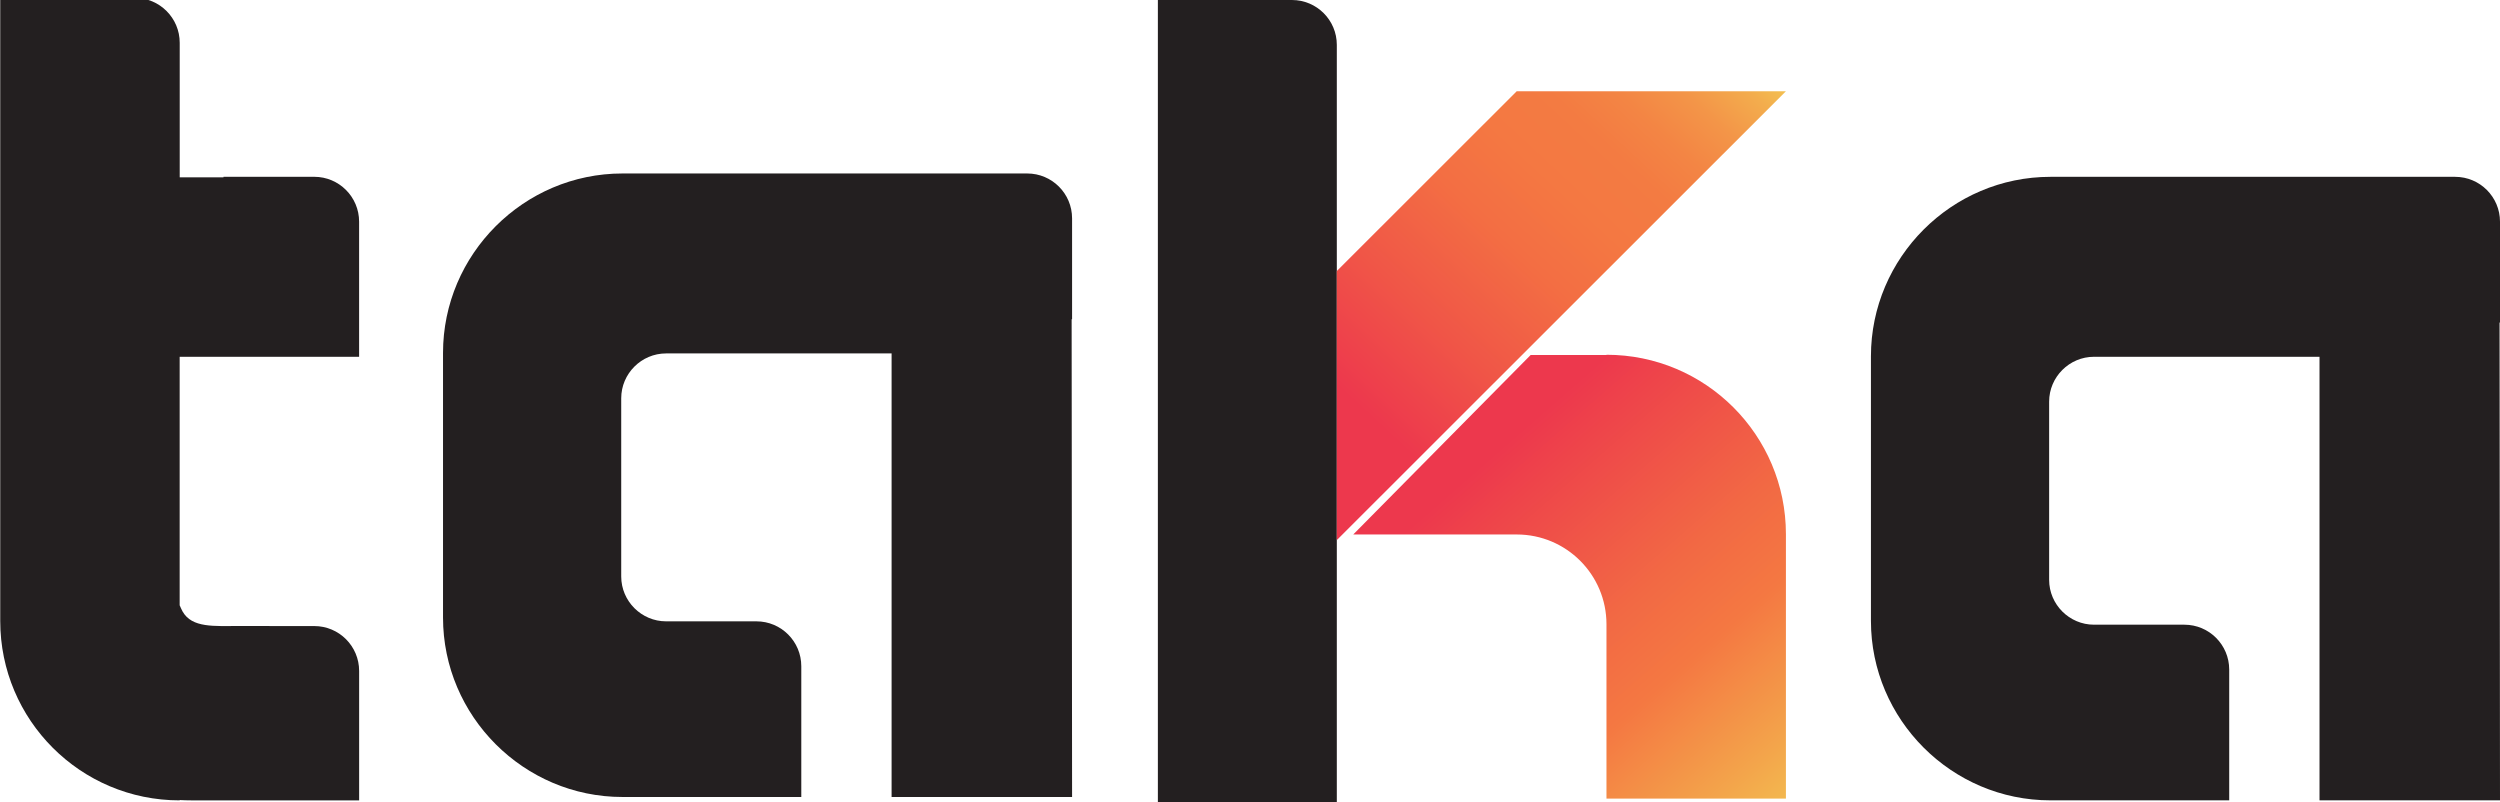 <?xml version="1.0" encoding="UTF-8"?>
<svg xmlns="http://www.w3.org/2000/svg" xmlns:xlink="http://www.w3.org/1999/xlink" version="1.1" viewBox="0 0 841.89 270.24">
  <defs>
    <style>
      .cls-1 {
        fill: url(#linear-gradient-2);
      }

      .cls-2 {
        fill: #231f20;
      }

      .cls-3 {
        fill: url(#linear-gradient);
      }
    </style>
    <linearGradient id="linear-gradient" x1="509.74" y1="147.05" x2="638.14" y2="294.17" gradientUnits="userSpaceOnUse">
      <stop offset="0" stop-color="#ed384d"/>
      <stop offset=".09" stop-color="#ee454a"/>
      <stop offset=".35" stop-color="#f26944"/>
      <stop offset=".49" stop-color="#f47842"/>
      <stop offset=".7" stop-color="#f3a54b"/>
      <stop offset="1" stop-color="#f3ec5a"/>
    </linearGradient>
    <linearGradient id="linear-gradient-2" x1="456.48" y1="135.69" x2="587.26" y2="-5.22" gradientUnits="userSpaceOnUse">
      <stop offset="0" stop-color="#ed384d"/>
      <stop offset=".2" stop-color="#f05647"/>
      <stop offset=".39" stop-color="#f36e43"/>
      <stop offset=".52" stop-color="#f47842"/>
      <stop offset=".63" stop-color="#f37b42"/>
      <stop offset=".71" stop-color="#f38544"/>
      <stop offset=".79" stop-color="#f39548"/>
      <stop offset=".87" stop-color="#f3ad4d"/>
      <stop offset=".94" stop-color="#f3cb53"/>
      <stop offset="1" stop-color="#f3ec5a"/>
    </linearGradient>
  </defs>
  <!-- Generator: Adobe Illustrator 28.7.1, SVG Export Plug-In . SVG Version: 1.2.0 Build 142)  -->
  <g>
    <g id="Layer_1">
      <g>
        <path class="cls-3" d="M540.98,119.47v.09h-25.53l-59.74,60.43h55.06c16.69,0,30.22,13.53,30.22,30.22v58.72h60.43v-89.03c0-33.38-27.06-60.43-60.43-60.43Z"/>
        <path class="cls-2" d="M75.26,59.55v.17h-14.74V14.4c0-8.34-6.76-15.11-15.11-15.11H.08v209.81c0,33.38,27.06,60.43,60.43,60.43v-.11c1.28.07,2.56.11,3.87.11h56.56v-43.59c0-8.34-6.76-15.11-15.11-15.11h-15.09l-.02-.02h-9.74c-9,0-16.29.71-19.5-4.89-.37-.65-.65-1.39-.98-2.08v-83.69h60.43v-45.5c0-8.34-6.76-15.11-15.11-15.11h-30.58Z"/>
        <path class="cls-2" d="M450.18,270.24h-60.26V0h45.15c8.34,0,15.11,6.76,15.11,15.11v255.13Z"/>
        <path class="cls-1" d="M510.75,30.74l-60.57,60.53v90.55s.04,0,.06,0h0L601.41,30.74h-90.67Z"/>
        <path class="cls-2" d="M361.03,73.53c0-8.34-6.76-15.11-15.11-15.11h-136.3c-33.24,0-60.43,27.2-60.43,60.43v89.11c0,33.24,27.2,60.43,60.43,60.43h60.22v-44.04c0-8.34-6.76-15.11-15.11-15.11h-30.42c-8.31,0-15.11-6.8-15.11-15.11v-60c0-8.31,6.8-15.11,15.11-15.11h75.94v149.37h60.78l-.15-160.9h.15v-33.97Z"/>
        <path class="cls-2" d="M841.89,74.66c0-8.34-6.76-15.11-15.11-15.11h-136.3c-33.24,0-60.43,27.2-60.43,60.43v89.11c0,33.24,27.2,60.43,60.43,60.43h60.22v-44.04c0-8.34-6.76-15.11-15.11-15.11h-30.42c-8.31,0-15.11-6.8-15.11-15.11v-60c0-8.31,6.8-15.11,15.11-15.11h75.94v149.37h60.78l-.15-160.9h.15v-33.97Z"/>
      </g>
    </g>
  </g>
</svg>